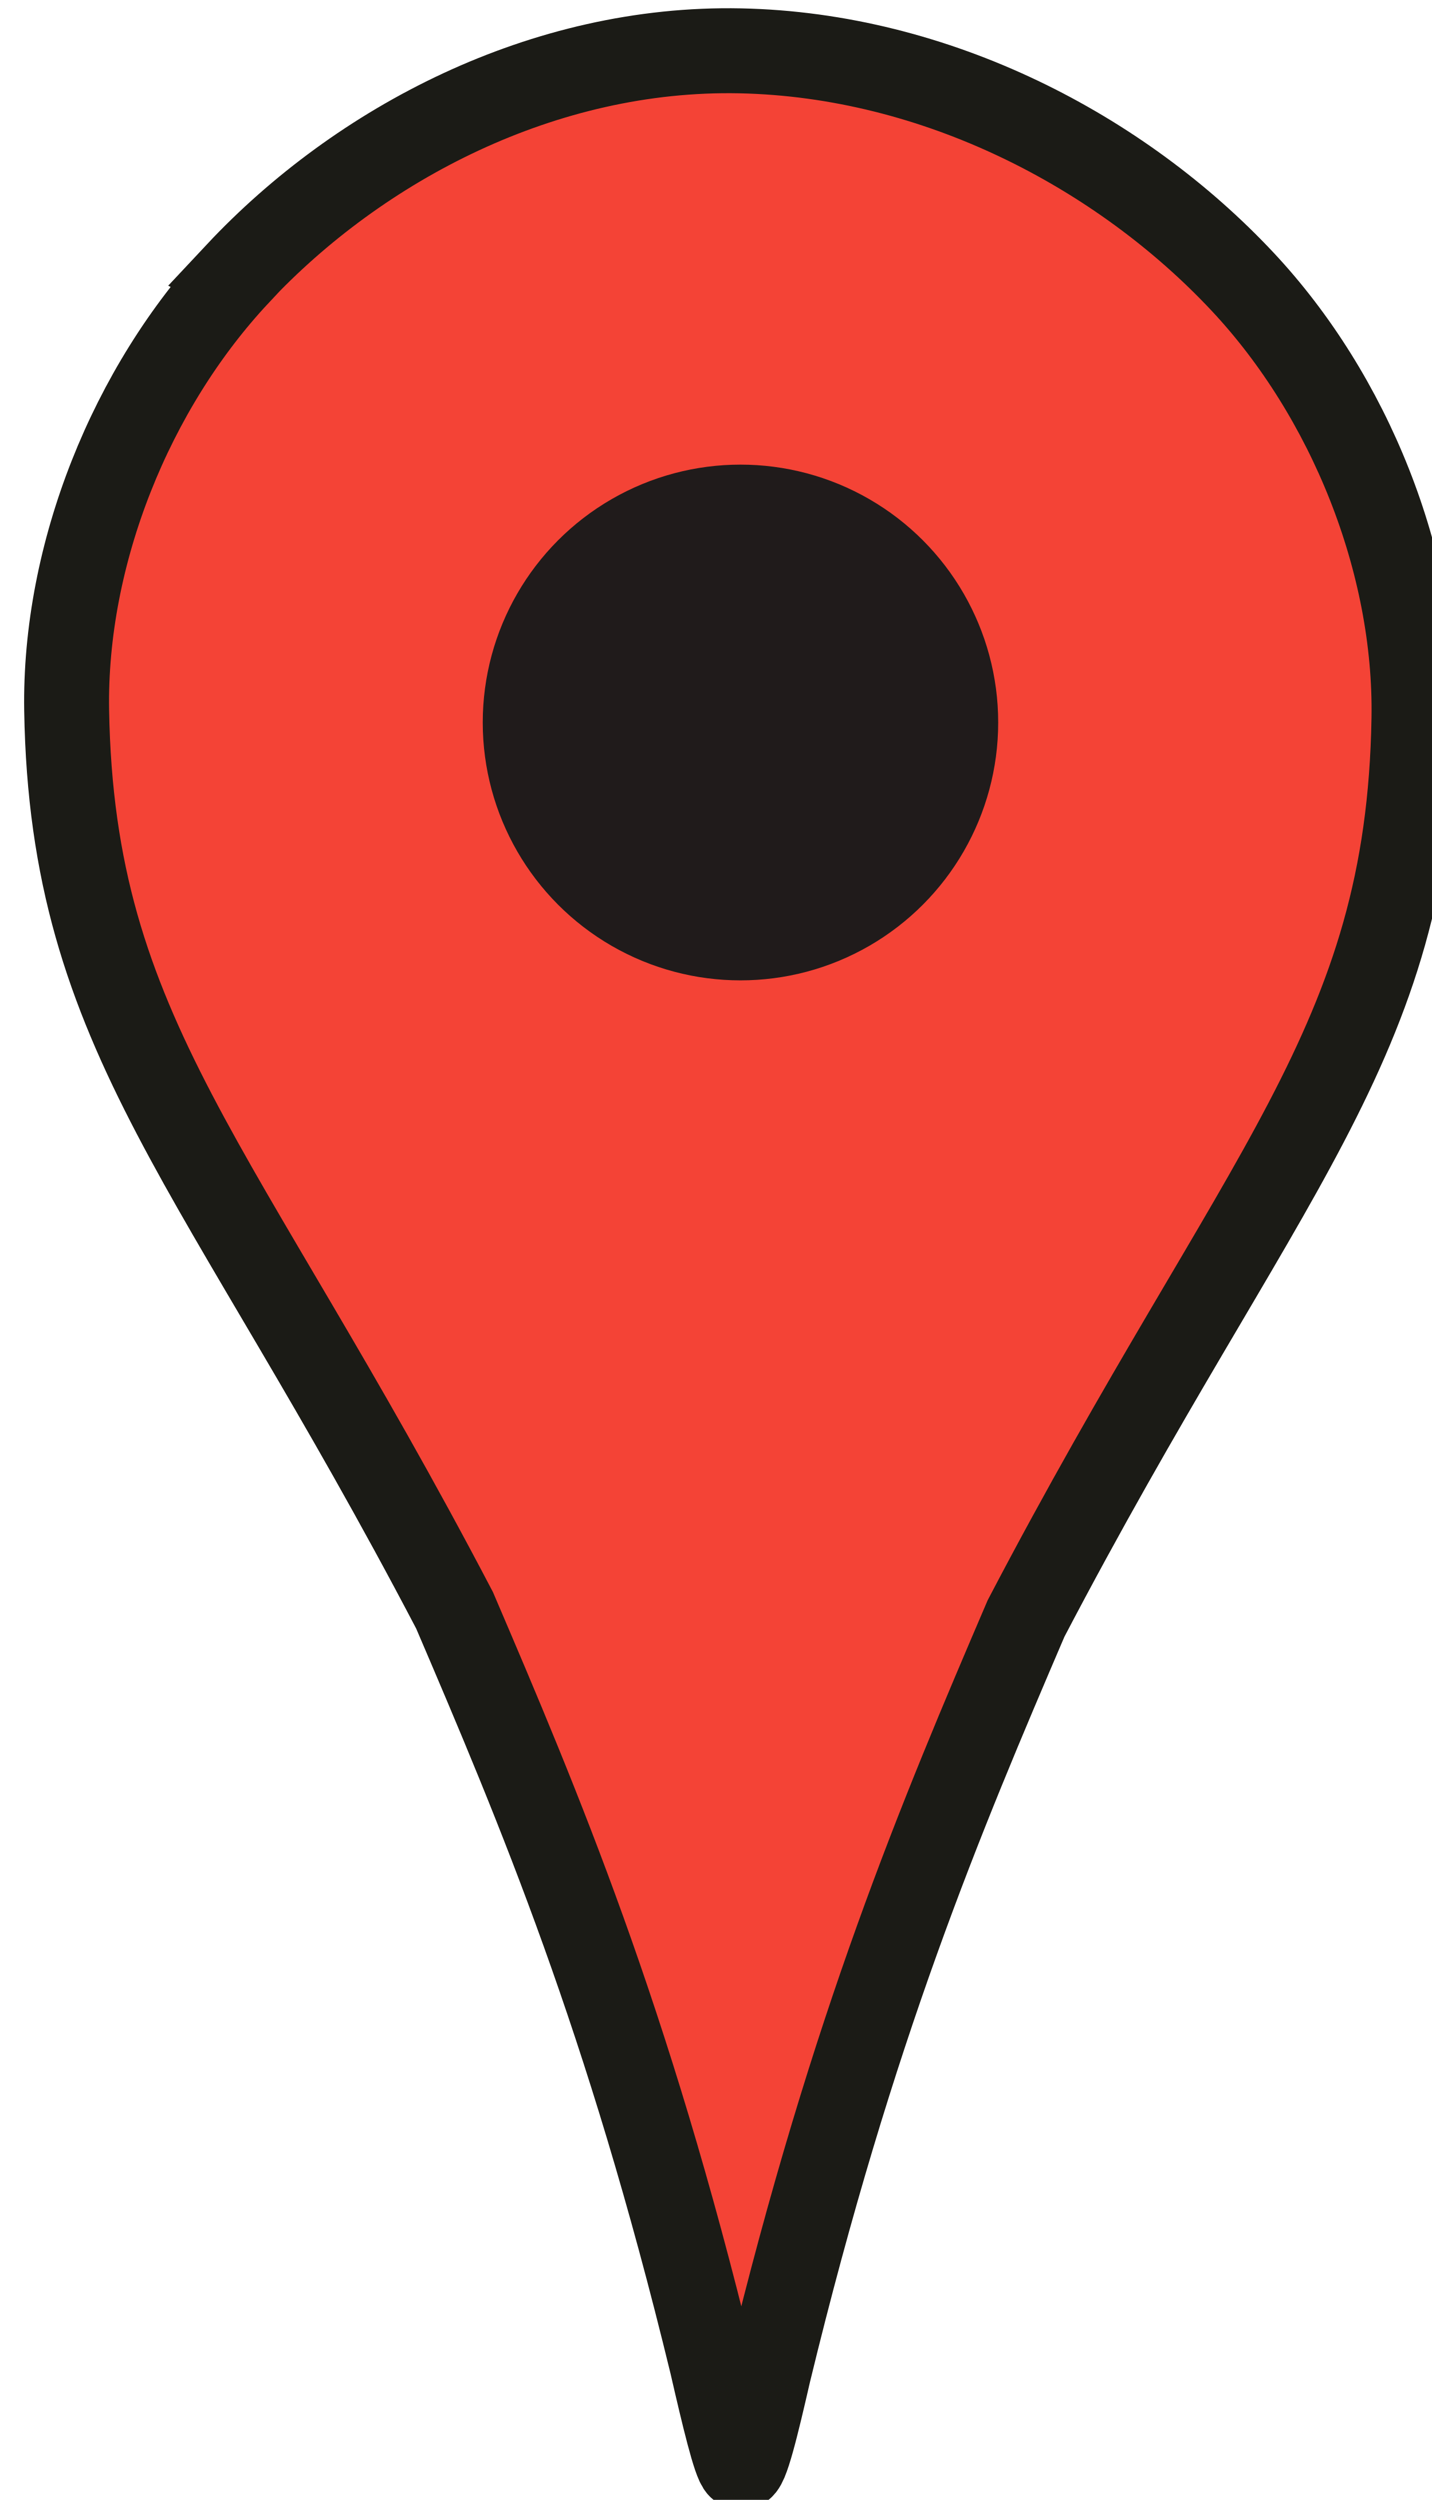 <svg xmlns:dc="http://purl.org/dc/elements/1.1/" xmlns:cc="http://creativecommons.org/ns#" xmlns:rdf="http://www.w3.org/1999/02/22-rdf-syntax-ns#" xmlns:svg="http://www.w3.org/2000/svg" xmlns="http://www.w3.org/2000/svg" xmlns:sodipodi="http://sodipodi.sourceforge.net/DTD/sodipodi-0.dtd" xmlns:inkscape="http://www.inkscape.org/namespaces/inkscape" width="5.644mm" height="9.847mm" viewBox="0 0 20 34.892" id="svg3455" version="1.1" inkscape:version="0.91 r13725" sodipodi:docname="Map Pin.svg">
  <defs id="defs3457" fill="#000000"/>
  <sodipodi:namedview id="base" pagecolor="#ffffff" bordercolor="#666666" borderopacity="1.0" inkscape:pageopacity="0.0" inkscape:pageshadow="2" inkscape:zoom="12.181359" inkscape:cx="8.4346812" inkscape:cy="14.715224" inkscape:document-units="px" inkscape:current-layer="layer1" showgrid="false" inkscape:window-width="1024" inkscape:window-height="705" inkscape:window-x="-4" inkscape:window-y="-4" inkscape:window-maximized="1" fit-margin-top="0" fit-margin-left="0" fit-margin-right="0" fit-margin-bottom="0" fill="#000000"/>
  <g inkscape:label="Layer 1" inkscape:groupmode="layer" id="layer1" transform="translate(-814.596,-274.386)">
    <g id="g3477" transform="matrix(1.186,0,0,1.186,-151.177,-57.398)">
      <path sodipodi:nodetypes="sscccccsscs" inkscape:connector-curvature="0" id="path4337-3" d="m 817.112,282.971 c -1.258,1.343 -2.046,3.299 -2.016,5.139 0.064,3.845 1.797,5.3 4.568,10.592 0.998,2.329 2.04,4.792 3.031,8.873 0.138,0.602 0.272,1.161 0.334,1.209 0.062,0.049 0.196,-0.513 0.334,-1.115 0.991,-4.081 2.033,-6.543 3.031,-8.871 2.771,-5.292 4.504,-6.747 4.568,-10.592 0.031,-1.84 -0.759,-3.798 -2.018,-5.141 -1.437,-1.534 -3.605,-2.669 -5.916,-2.717 -2.311,-0.048 -4.481,1.088 -5.918,2.622 z" style="display:inline;opacity:1;fill:#f44336;fill-opacity:1;stroke:#1b1b16;stroke-width:1;stroke-miterlimit:4;stroke-dasharray:none;stroke-opacity:1"/>
      <circle r="3.035" cy="288.253" cx="823.031" id="path3049" style="display:inline;opacity:1;fill:#201b1b;fill-opacity:1;stroke-width:0"/>
    </g>
  </g>
</svg>